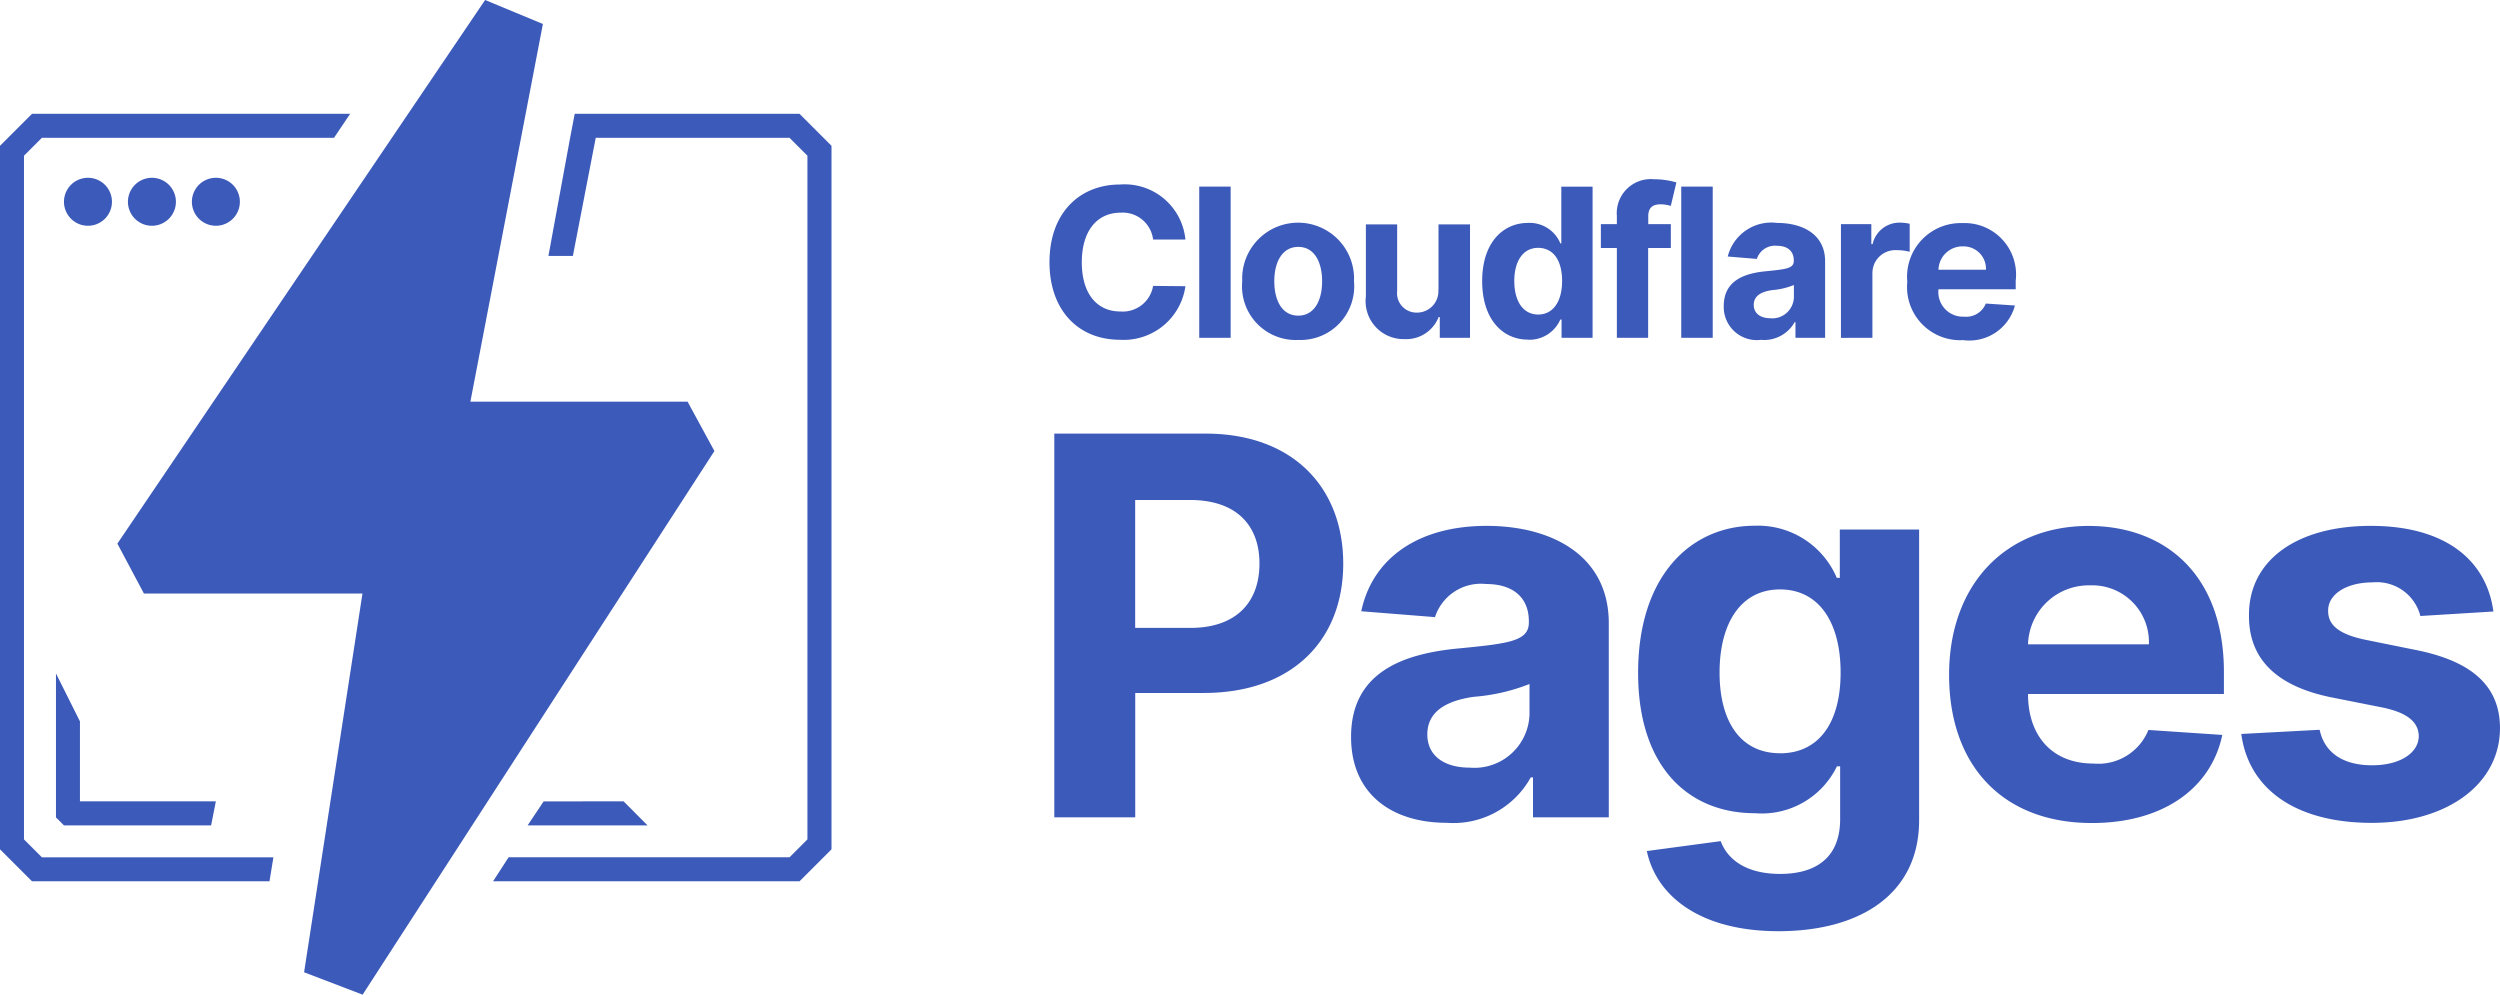 <svg xmlns="http://www.w3.org/2000/svg" width="127.888" height="50.882" viewBox="0 0 127.888 50.882"><g transform="translate(-10 -2.88)"><path d="M75.938,49.63V30h7.746c4.449,0,7.034,2.748,7.034,6.65,0,3.926-2.625,6.617-7.14,6.617h-3.5V49.63H75.938Zm4.139-9.692H82.9c2.372,0,3.533-1.341,3.533-3.288s-1.161-3.255-3.558-3.255h-2.8v6.543Zm15.933,9.97c-2.806,0-4.891-1.472-4.891-4.392,0-3.288,2.617-4.261,5.537-4.531,2.552-.245,3.558-.376,3.558-1.325V39.6c0-1.2-.793-1.906-2.184-1.906a2.469,2.469,0,0,0-2.618,1.693l-3.771-.3c.564-2.683,2.879-4.368,6.413-4.368,3.272,0,6.249,1.472,6.249,4.981V49.63h-3.877V47.585h-.115a4.516,4.516,0,0,1-4.3,2.323Zm1.17-2.822a2.82,2.82,0,0,0,3.067-2.715V42.808a9.753,9.753,0,0,1-2.838.654c-1.44.2-2.389.769-2.389,1.922C95.02,46.505,95.92,47.086,97.179,47.086Zm15.8,8.367c-3.975,0-6.241-1.775-6.731-4.1l3.779-.507c.327.892,1.243,1.677,3.043,1.677,1.775,0,3.067-.785,3.067-2.805v-2.7h-.164a4.275,4.275,0,0,1-4.2,2.4c-3.321,0-5.971-2.282-5.971-7.181,0-5.006,2.732-7.525,5.963-7.525a4.38,4.38,0,0,1,4.2,2.666h.155v-2.47h4.057v14.87c0,3.762-2.994,5.676-7.2,5.676Zm.082-9.1c1.963,0,3.1-1.529,3.1-4.13,0-2.576-1.112-4.253-3.1-4.253-2.02,0-3.092,1.75-3.092,4.253C109.971,44.755,111.059,46.35,113.063,46.35Zm15.949,3.566c-4.531,0-7.3-2.912-7.3-7.582,0-4.539,2.814-7.615,7.14-7.615,3.893,0,6.919,2.47,6.919,7.476v1.121H125.749c0,2.208,1.292,3.558,3.337,3.558a2.764,2.764,0,0,0,2.822-1.718l3.779.254c-.573,2.732-3.026,4.507-6.674,4.507ZM125.74,40.78h6.192a2.9,2.9,0,0,0-3.01-3.018,3.108,3.108,0,0,0-3.173,3.026ZM149.558,39.1l-3.738.229a2.3,2.3,0,0,0-2.462-1.718c-1.268,0-2.266.573-2.257,1.456,0,.7.5,1.178,1.873,1.472l2.666.54c2.854.581,4.245,1.857,4.253,3.983-.008,2.9-2.74,4.85-6.56,4.85-3.9,0-6.3-1.734-6.674-4.548l4.008-.213c.254,1.194,1.227,1.816,2.683,1.816,1.423,0,2.372-.622,2.388-1.489-.016-.736-.6-1.211-1.881-1.472l-2.552-.507c-2.879-.573-4.269-2-4.253-4.2-.016-2.838,2.47-4.58,6.232-4.58,3.721,0,5.905,1.677,6.273,4.384Z" transform="translate(-12.005 -4.938)" fill="#3c5ab9"/><path d="M82.592,17.174H80.94a1.566,1.566,0,0,0-1.66-1.374c-1.2,0-1.987.924-1.987,2.536,0,1.644.8,2.519,1.971,2.519a1.576,1.576,0,0,0,1.677-1.309l1.652.016a3.189,3.189,0,0,1-3.353,2.74c-2.069,0-3.6-1.448-3.6-3.975s1.554-3.967,3.6-3.967a3.123,3.123,0,0,1,3.353,2.814Zm2.315-2.707V22.2H83.3V14.466Zm3.46,7.844A2.745,2.745,0,0,1,85.5,19.316a2.862,2.862,0,1,1,5.717,0,2.745,2.745,0,0,1-2.863,2.994Zm0-1.243c.8,0,1.219-.744,1.219-1.759s-.417-1.758-1.219-1.758-1.227.744-1.227,1.758S87.556,21.067,88.366,21.067Zm7.173-1.341V16.4h1.612v5.8H95.605V21.14h-.058a1.785,1.785,0,0,1-1.759,1.129,1.943,1.943,0,0,1-1.963-2.184V16.4h1.6v3.4a.993.993,0,0,0,1.006,1.112,1.092,1.092,0,0,0,1.1-1.186Zm4.581,2.568c-1.309,0-2.347-1.047-2.347-2.994,0-1.988,1.08-2.977,2.347-2.977a1.7,1.7,0,0,1,1.652,1.047h.049v-2.9h1.6V22.2h-1.587v-.932h-.065a1.718,1.718,0,0,1-1.644,1.031Zm.515-1.284c.777,0,1.227-.679,1.227-1.718s-.442-1.693-1.227-1.693-1.219.7-1.219,1.693c0,1.014.433,1.718,1.227,1.718Zm6.789-4.613v1.211h-1.161V22.2h-1.6V17.607h-.818V16.388h.818v-.417a1.743,1.743,0,0,1,1.9-1.881,4.072,4.072,0,0,1,1.145.164l-.286,1.2a1.838,1.838,0,0,0-.515-.082c-.474,0-.638.229-.638.622v.393h1.153Zm2.143-1.93V22.2h-1.611V14.466Zm2.486,7.836a1.693,1.693,0,0,1-1.922-1.726c0-1.292,1.031-1.677,2.176-1.783,1.014-.1,1.407-.147,1.407-.523v-.025c0-.474-.311-.752-.859-.752a.974.974,0,0,0-1.031.671l-1.489-.123a2.3,2.3,0,0,1,2.527-1.718c1.292,0,2.454.573,2.454,1.963V22.2H113.8v-.8h-.041a1.788,1.788,0,0,1-1.7.908Zm.466-1.1a1.11,1.11,0,0,0,1.2-1.071V19.5a3.708,3.708,0,0,1-1.112.262c-.573.082-.941.3-.941.752S112.02,21.2,112.519,21.2Zm3.607,1V16.388h1.554v1.022h.065a1.408,1.408,0,0,1,1.39-1.1,2.466,2.466,0,0,1,.507.057V17.8a2.7,2.7,0,0,0-.679-.082,1.171,1.171,0,0,0-1.227,1.2V22.2Zm6.273.115a2.719,2.719,0,0,1-2.879-2.985,2.745,2.745,0,0,1,2.814-3,2.634,2.634,0,0,1,2.732,2.944v.442h-3.95a1.258,1.258,0,0,0,1.309,1.4,1.081,1.081,0,0,0,1.112-.671l1.489.1a2.413,2.413,0,0,1-2.617,1.775Zm-1.284-3.6h2.429a1.145,1.145,0,0,0-1.186-1.194,1.226,1.226,0,0,0-1.243,1.194Z" transform="translate(-11.953 -2.041)" fill="#3c5ab9"/><path d="M39.4,10H50.9l1.636,1.636V47.624L50.9,49.259H35.224l.793-1.227H50.388l.916-.916V12.143l-.916-.916H40.475l-1.17,6.044H38.054l1.121-6.1L39.4,10ZM11.636,49.259,10,47.624V11.636L11.636,10H27.912l-.826,1.227H12.143l-.916.916V47.117l.916.916H23.986l-.2,1.227Zm2.454-4.09h6.952L20.8,46.4H13.272l-.409-.409V38.627L14.09,41.08Zm27.809,0L43.125,46.4H36.991l.818-1.227Z" transform="translate(0 -1.297)" fill="#3c5ab9"/><path d="M29.27,33.241H18.09l-1.358-2.552L35.544,2.88,38.5,4.107,34.791,23.426H45.9l1.374,2.527L29.278,53.762l-2.994-1.145ZM15.227,14.429a1.227,1.227,0,1,1,.868-.359,1.227,1.227,0,0,1-.868.359Zm3.272,0a1.227,1.227,0,1,1,.868-.359,1.227,1.227,0,0,1-.868.359Zm3.272,0a1.227,1.227,0,1,1,.868-.359,1.227,1.227,0,0,1-.868.359Z" transform="translate(-0.728 0)" fill="#3c5ab9"/></g></svg>